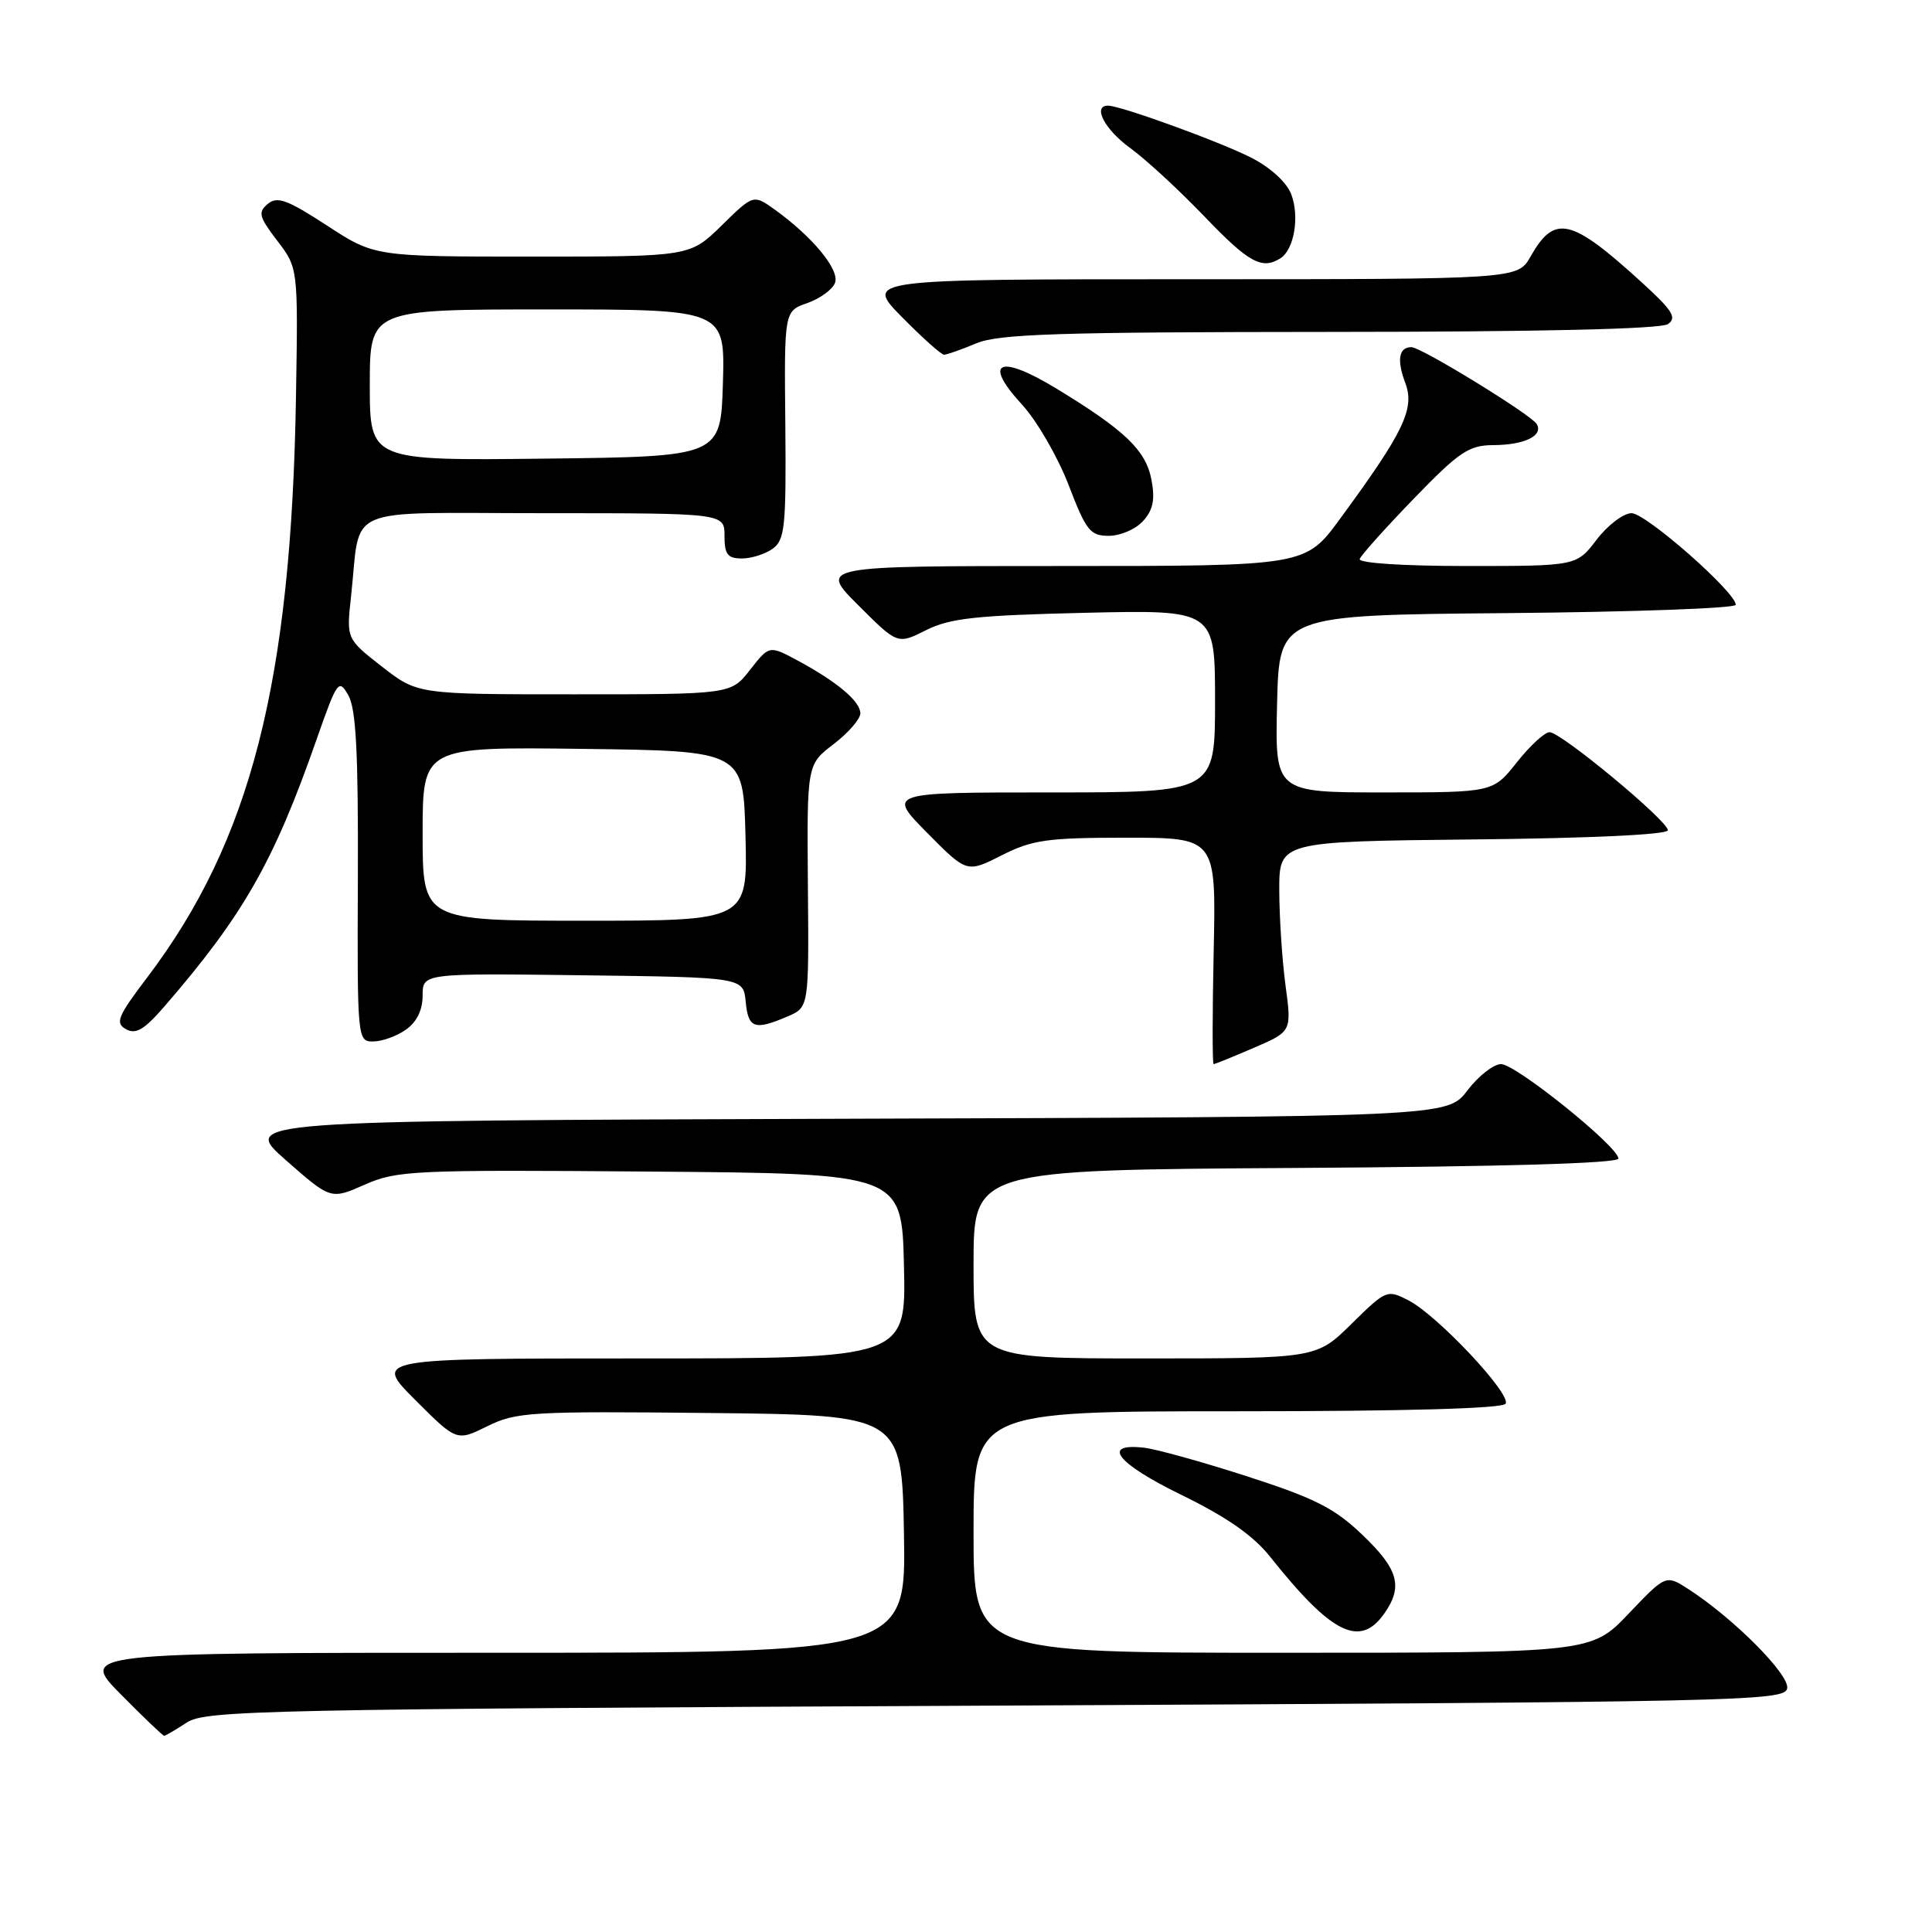 <?xml version="1.0" encoding="UTF-8" standalone="no"?>
<!DOCTYPE svg PUBLIC "-//W3C//DTD SVG 1.1//EN" "http://www.w3.org/Graphics/SVG/1.1/DTD/svg11.dtd" >
<svg xmlns="http://www.w3.org/2000/svg" xmlns:xlink="http://www.w3.org/1999/xlink" version="1.1" viewBox="0 0 256 256">
 <g >
 <path fill="currentColor"
d=" M 24.74 228.25 C 27.23 226.62 34.57 226.47 131.94 226.00 C 231.07 225.53 236.49 225.41 236.81 223.72 C 237.16 221.92 229.72 214.44 223.73 210.57 C 220.74 208.64 220.74 208.64 215.80 213.82 C 210.86 219.00 210.86 219.00 169.93 219.00 C 129.00 219.00 129.00 219.00 129.00 203.00 C 129.00 187.00 129.00 187.00 163.94 187.00 C 186.12 187.00 199.11 186.64 199.50 186.00 C 200.28 184.73 190.48 174.30 186.64 172.31 C 183.80 170.85 183.67 170.90 179.09 175.41 C 174.43 180.00 174.43 180.00 151.72 180.00 C 129.00 180.00 129.00 180.00 129.00 167.51 C 129.00 155.02 129.00 155.02 171.75 154.76 C 199.21 154.59 214.48 154.15 214.45 153.51 C 214.38 151.88 200.84 141.00 198.90 141.00 C 197.91 141.00 195.90 142.57 194.44 144.49 C 191.77 147.99 191.77 147.99 111.85 148.24 C 31.94 148.50 31.94 148.50 37.88 153.73 C 43.83 158.96 43.83 158.96 48.34 156.97 C 52.60 155.09 54.73 154.99 86.17 155.24 C 119.50 155.50 119.50 155.50 119.78 167.75 C 120.06 180.00 120.06 180.00 84.79 180.00 C 49.52 180.00 49.52 180.00 55.02 185.50 C 60.51 190.99 60.51 190.99 64.58 188.98 C 68.38 187.10 70.30 186.98 94.07 187.23 C 119.50 187.50 119.50 187.50 119.78 203.25 C 120.05 219.00 120.05 219.00 65.31 219.00 C 10.57 219.00 10.57 219.00 16.00 224.50 C 18.99 227.53 21.58 230.00 21.75 230.00 C 21.93 230.00 23.27 229.21 24.74 228.25 Z  M 183.44 213.78 C 185.93 210.22 185.30 207.94 180.55 203.40 C 176.86 199.86 174.28 198.54 165.30 195.64 C 159.36 193.72 153.20 192.01 151.60 191.83 C 145.85 191.18 147.98 193.90 156.50 198.06 C 162.54 201.01 166.06 203.46 168.30 206.28 C 176.46 216.54 180.21 218.40 183.44 213.78 Z  M 166.14 138.84 C 171.16 136.68 171.16 136.68 170.34 130.59 C 169.89 127.24 169.52 121.58 169.51 118.00 C 169.50 111.50 169.50 111.50 195.25 111.23 C 210.84 111.07 221.00 110.59 221.00 110.01 C 221.00 108.76 206.86 97.03 205.33 97.02 C 204.69 97.01 202.74 98.80 201.00 101.00 C 197.83 105.00 197.83 105.00 183.38 105.00 C 168.94 105.00 168.94 105.00 169.22 93.25 C 169.50 81.50 169.50 81.50 199.75 81.24 C 216.39 81.09 230.00 80.60 230.00 80.14 C 230.00 78.47 218.09 68.00 216.19 68.00 C 215.12 68.00 213.04 69.58 211.57 71.50 C 208.90 75.00 208.90 75.00 194.37 75.00 C 185.88 75.00 179.97 74.61 180.17 74.07 C 180.35 73.56 183.58 69.96 187.34 66.07 C 193.35 59.86 194.63 59.00 197.84 58.98 C 202.01 58.97 204.56 57.72 203.61 56.17 C 202.82 54.91 188.31 46.00 187.02 46.00 C 185.35 46.00 185.06 47.69 186.20 50.72 C 187.50 54.15 186.04 57.20 177.56 68.75 C 172.98 75.00 172.98 75.00 140.75 75.00 C 108.52 75.00 108.52 75.00 113.73 80.20 C 118.93 85.40 118.93 85.40 122.71 83.50 C 125.88 81.91 129.33 81.54 143.75 81.20 C 161.00 80.80 161.00 80.80 161.00 92.90 C 161.00 105.00 161.00 105.00 139.28 105.00 C 117.57 105.00 117.57 105.00 122.84 110.34 C 128.11 115.67 128.11 115.67 132.72 113.34 C 136.79 111.28 138.75 111.00 149.24 111.00 C 161.14 111.00 161.14 111.00 160.82 126.00 C 160.64 134.25 160.64 141.00 160.81 141.00 C 160.99 141.00 163.39 140.03 166.14 138.84 Z  M 53.78 136.44 C 55.22 135.43 56.00 133.85 56.00 131.92 C 56.00 128.96 56.00 128.96 77.25 129.23 C 98.50 129.50 98.50 129.50 98.81 132.75 C 99.15 136.27 99.98 136.56 104.34 134.69 C 107.19 133.48 107.19 133.48 107.05 117.39 C 106.92 101.30 106.92 101.30 110.46 98.60 C 112.41 97.11 114.00 95.28 114.00 94.52 C 114.00 92.93 110.92 90.34 105.65 87.50 C 101.93 85.51 101.93 85.51 99.39 88.75 C 96.86 92.00 96.86 92.00 76.09 92.00 C 55.33 92.00 55.33 92.00 50.61 88.33 C 45.90 84.65 45.90 84.65 46.51 79.08 C 47.87 66.73 44.93 68.00 72.08 68.00 C 96.00 68.00 96.00 68.00 96.00 71.00 C 96.00 73.47 96.41 74.00 98.31 74.00 C 99.58 74.00 101.42 73.41 102.41 72.69 C 104.00 71.52 104.18 69.74 104.06 56.30 C 103.91 41.23 103.91 41.23 106.97 40.16 C 108.65 39.57 110.30 38.37 110.64 37.49 C 111.30 35.78 107.70 31.40 102.67 27.78 C 99.83 25.75 99.83 25.75 95.63 29.87 C 91.42 34.00 91.42 34.00 70.53 34.00 C 49.64 34.00 49.64 34.00 43.32 29.88 C 38.07 26.46 36.74 25.97 35.48 27.02 C 34.16 28.12 34.31 28.72 36.73 31.89 C 39.50 35.50 39.50 35.50 39.22 52.50 C 38.61 90.35 33.23 111.39 19.54 129.47 C 15.58 134.69 15.23 135.55 16.69 136.37 C 18.00 137.10 19.10 136.45 21.75 133.40 C 32.23 121.29 36.26 114.24 41.91 98.09 C 44.69 90.16 44.88 89.89 46.16 92.14 C 47.18 93.93 47.48 99.77 47.42 116.25 C 47.33 137.74 47.36 138.00 49.44 138.00 C 50.61 138.00 52.56 137.30 53.78 136.44 Z  M 151.46 69.04 C 152.79 67.58 153.07 66.20 152.58 63.60 C 151.85 59.68 149.07 57.01 139.95 51.47 C 132.36 46.86 130.17 47.90 135.43 53.62 C 137.39 55.75 140.16 60.54 141.59 64.25 C 143.92 70.33 144.45 71.00 146.93 71.00 C 148.45 71.00 150.49 70.12 151.46 69.04 Z  M 129.35 45.50 C 132.35 44.25 140.03 44.00 176.22 43.98 C 203.93 43.97 220.04 43.60 221.00 42.95 C 222.24 42.11 221.63 41.14 217.50 37.38 C 208.15 28.86 205.99 28.37 202.80 34.00 C 201.09 37.00 201.09 37.00 157.83 37.00 C 114.58 37.00 114.58 37.00 119.50 42.00 C 122.21 44.75 124.72 47.00 125.09 47.00 C 125.46 47.00 127.37 46.33 129.35 45.50 Z  M 169.67 34.22 C 171.48 33.07 172.22 28.71 171.10 25.75 C 170.49 24.15 168.36 22.21 165.81 20.90 C 161.67 18.79 148.49 14.00 146.82 14.00 C 144.72 14.00 146.37 17.16 149.75 19.61 C 151.81 21.10 156.23 25.18 159.57 28.66 C 165.46 34.81 167.22 35.78 169.67 34.22 Z  M 56.00 110.48 C 56.00 98.96 56.00 98.96 77.25 99.23 C 98.50 99.50 98.50 99.50 98.78 110.75 C 99.07 122.00 99.07 122.00 77.53 122.00 C 56.00 122.00 56.00 122.00 56.00 110.48 Z  M 49.00 51.02 C 49.00 41.00 49.00 41.00 72.54 41.00 C 96.07 41.00 96.07 41.00 95.79 50.75 C 95.50 60.50 95.50 60.50 72.25 60.77 C 49.00 61.04 49.00 61.04 49.00 51.02 Z "/>
</g>
</svg>